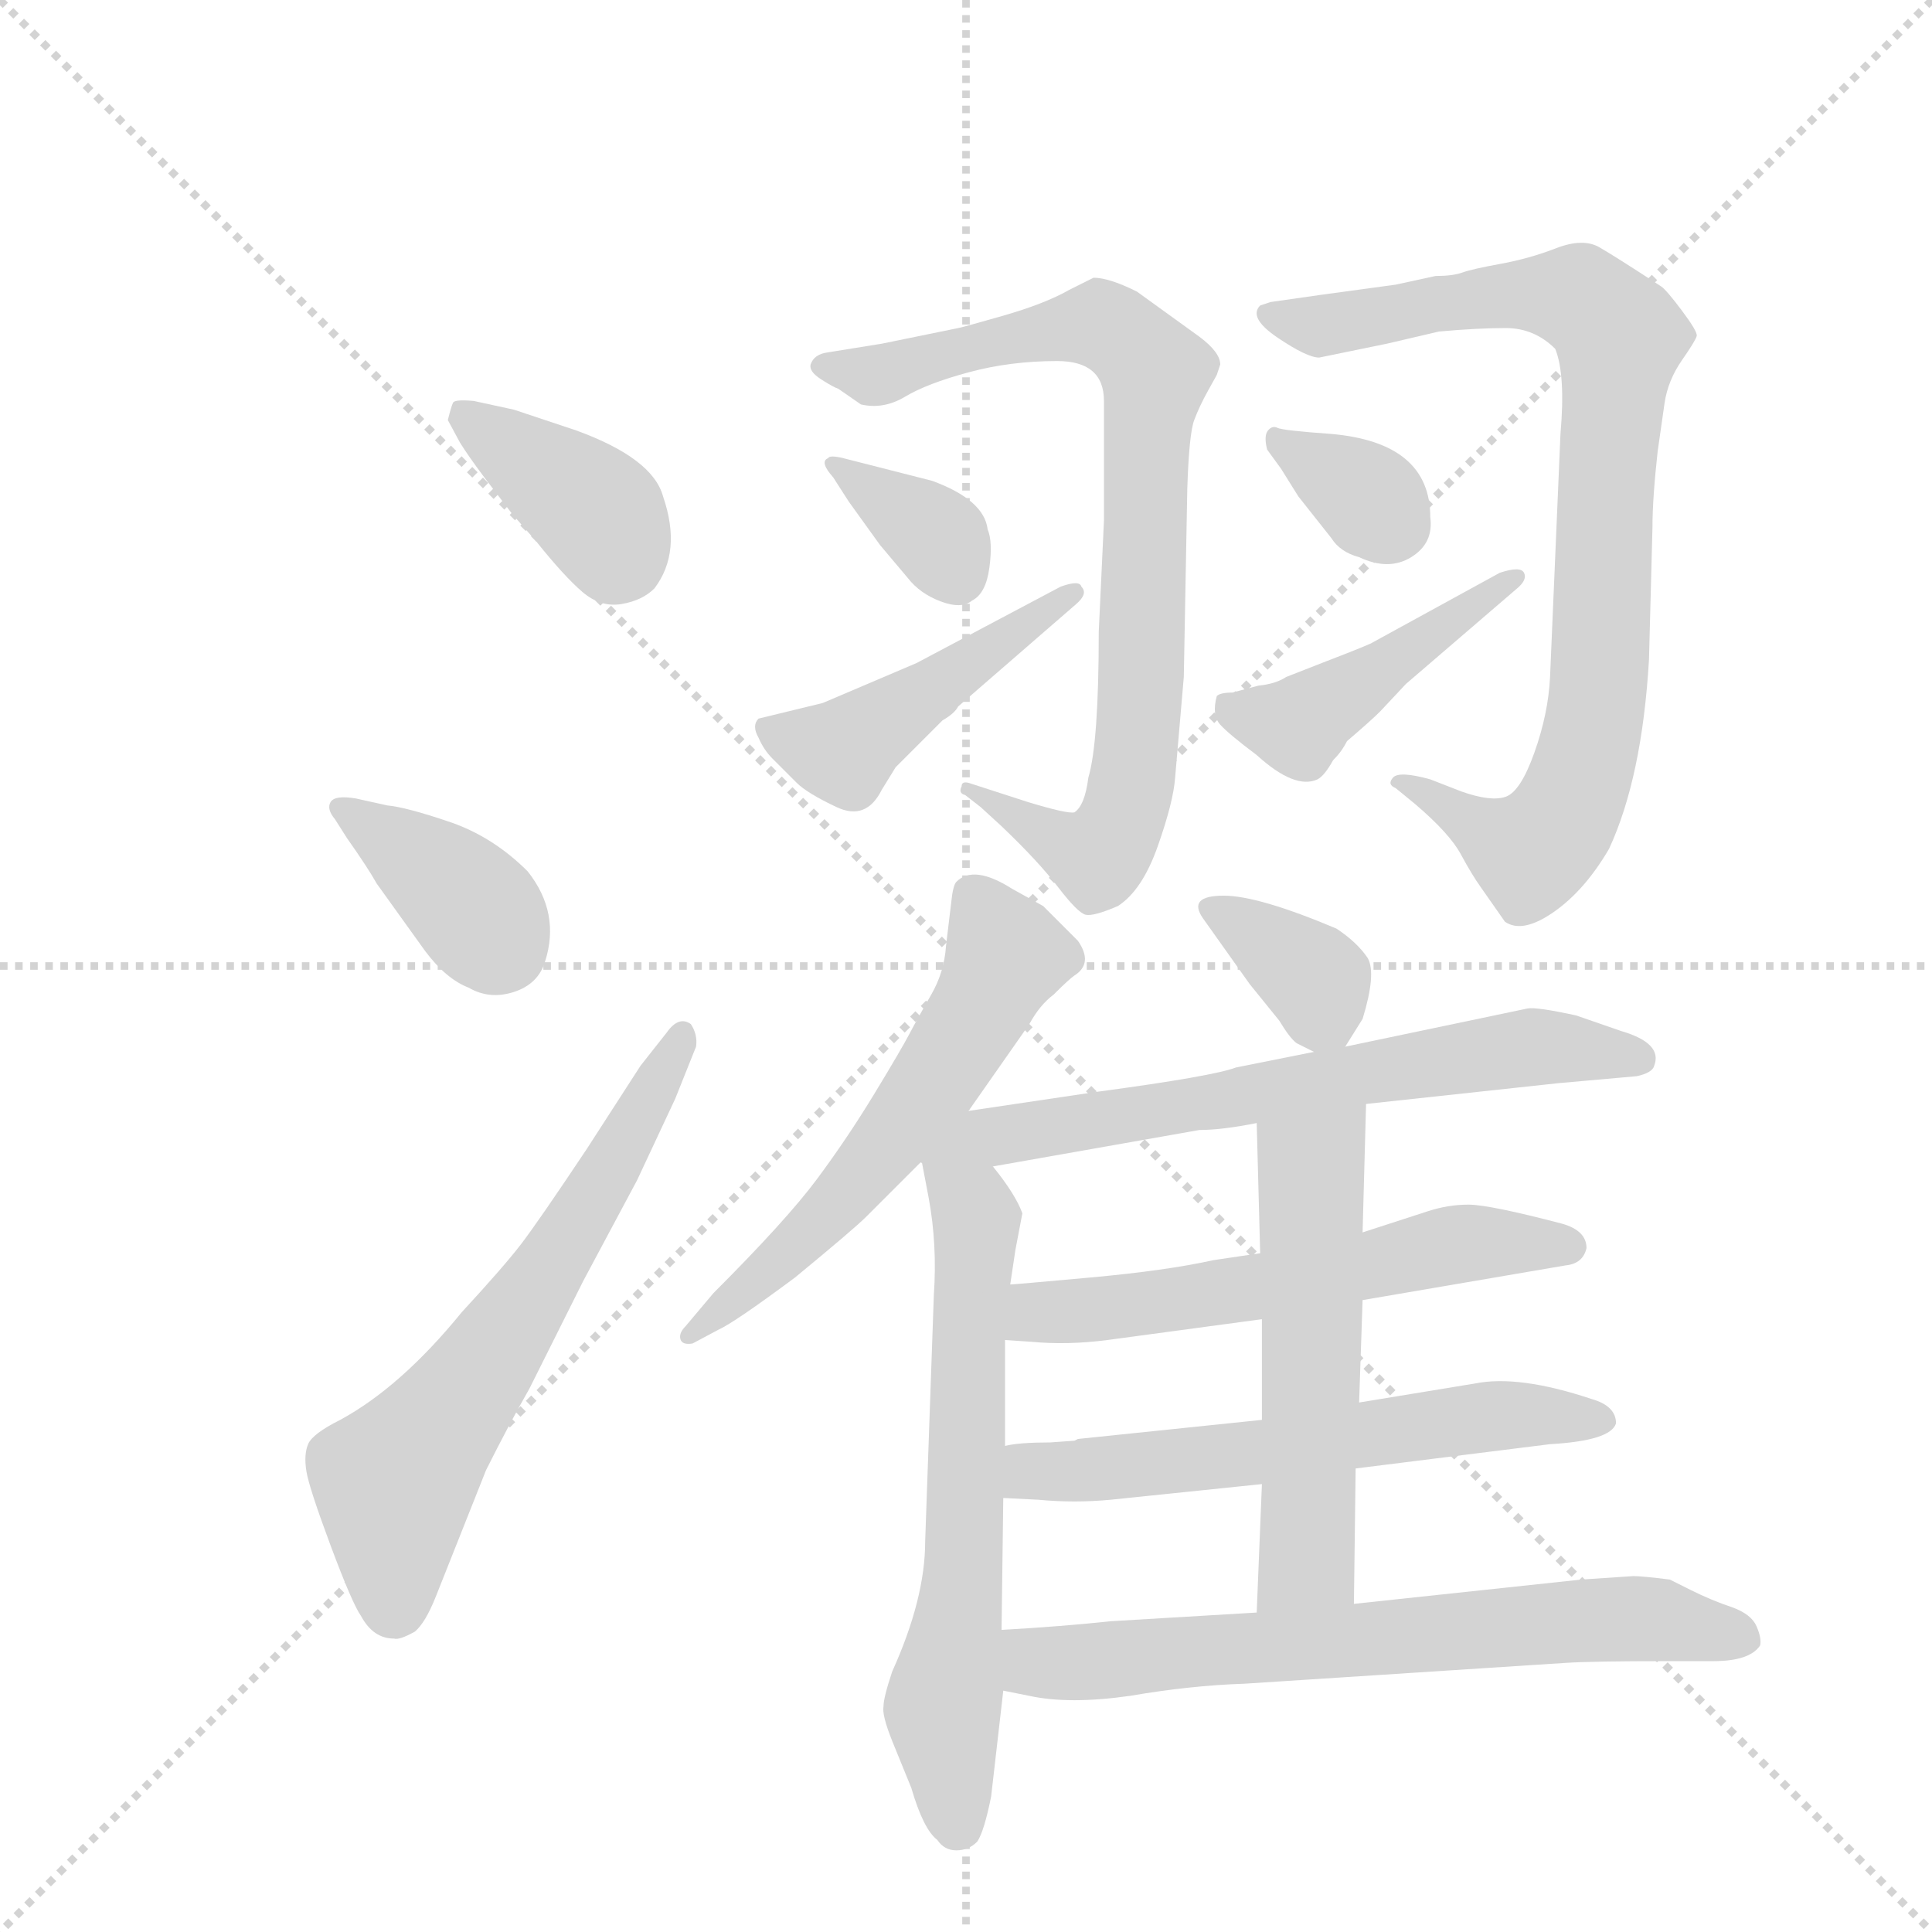 <svg version="1.1" viewBox="0 0 1024 1024" xmlns="http://www.w3.org/2000/svg">
  <g stroke="lightgray" stroke-dasharray="1,1" stroke-width="1" transform="scale(4, 4)">
    <line x1="0" y1="0" x2="256" y2="256"></line>
    <line x1="256" y1="0" x2="0" y2="256"></line>
    <line x1="128" y1="0" x2="128" y2="256"></line>
    <line x1="0" y1="128" x2="256" y2="128"></line>
  </g>
  <g transform="scale(0.92, -0.92) translate(60, -900)">
    <style type="text/css">
      
        @keyframes keyframes0 {
          from {
            stroke: blue;
            stroke-dashoffset: 380;
            stroke-width: 128;
          }
          55% {
            animation-timing-function: step-end;
            stroke: blue;
            stroke-dashoffset: 0;
            stroke-width: 128;
          }
          to {
            stroke: black;
            stroke-width: 1024;
          }
        }
        #make-me-a-hanzi-animation-0 {
          animation: keyframes0 0.559s both;
          animation-delay: 0s;
          animation-timing-function: linear;
        }
      
        @keyframes keyframes1 {
          from {
            stroke: blue;
            stroke-dashoffset: 380;
            stroke-width: 128;
          }
          55% {
            animation-timing-function: step-end;
            stroke: blue;
            stroke-dashoffset: 0;
            stroke-width: 128;
          }
          to {
            stroke: black;
            stroke-width: 1024;
          }
        }
        #make-me-a-hanzi-animation-1 {
          animation: keyframes1 0.559s both;
          animation-delay: 0.559s;
          animation-timing-function: linear;
        }
      
        @keyframes keyframes2 {
          from {
            stroke: blue;
            stroke-dashoffset: 632;
            stroke-width: 128;
          }
          67% {
            animation-timing-function: step-end;
            stroke: blue;
            stroke-dashoffset: 0;
            stroke-width: 128;
          }
          to {
            stroke: black;
            stroke-width: 1024;
          }
        }
        #make-me-a-hanzi-animation-2 {
          animation: keyframes2 0.764s both;
          animation-delay: 1.118s;
          animation-timing-function: linear;
        }
      
        @keyframes keyframes3 {
          from {
            stroke: blue;
            stroke-dashoffset: 830;
            stroke-width: 128;
          }
          73% {
            animation-timing-function: step-end;
            stroke: blue;
            stroke-dashoffset: 0;
            stroke-width: 128;
          }
          to {
            stroke: black;
            stroke-width: 1024;
          }
        }
        #make-me-a-hanzi-animation-3 {
          animation: keyframes3 0.925s both;
          animation-delay: 1.883s;
          animation-timing-function: linear;
        }
      
        @keyframes keyframes4 {
          from {
            stroke: blue;
            stroke-dashoffset: 351;
            stroke-width: 128;
          }
          53% {
            animation-timing-function: step-end;
            stroke: blue;
            stroke-dashoffset: 0;
            stroke-width: 128;
          }
          to {
            stroke: black;
            stroke-width: 1024;
          }
        }
        #make-me-a-hanzi-animation-4 {
          animation: keyframes4 0.536s both;
          animation-delay: 2.808s;
          animation-timing-function: linear;
        }
      
        @keyframes keyframes5 {
          from {
            stroke: blue;
            stroke-dashoffset: 459;
            stroke-width: 128;
          }
          60% {
            animation-timing-function: step-end;
            stroke: blue;
            stroke-dashoffset: 0;
            stroke-width: 128;
          }
          to {
            stroke: black;
            stroke-width: 1024;
          }
        }
        #make-me-a-hanzi-animation-5 {
          animation: keyframes5 0.624s both;
          animation-delay: 3.344s;
          animation-timing-function: linear;
        }
      
        @keyframes keyframes6 {
          from {
            stroke: blue;
            stroke-dashoffset: 861;
            stroke-width: 128;
          }
          74% {
            animation-timing-function: step-end;
            stroke: blue;
            stroke-dashoffset: 0;
            stroke-width: 128;
          }
          to {
            stroke: black;
            stroke-width: 1024;
          }
        }
        #make-me-a-hanzi-animation-6 {
          animation: keyframes6 0.951s both;
          animation-delay: 3.967s;
          animation-timing-function: linear;
        }
      
        @keyframes keyframes7 {
          from {
            stroke: blue;
            stroke-dashoffset: 340;
            stroke-width: 128;
          }
          53% {
            animation-timing-function: step-end;
            stroke: blue;
            stroke-dashoffset: 0;
            stroke-width: 128;
          }
          to {
            stroke: black;
            stroke-width: 1024;
          }
        }
        #make-me-a-hanzi-animation-7 {
          animation: keyframes7 0.527s both;
          animation-delay: 4.918s;
          animation-timing-function: linear;
        }
      
        @keyframes keyframes8 {
          from {
            stroke: blue;
            stroke-dashoffset: 449;
            stroke-width: 128;
          }
          59% {
            animation-timing-function: step-end;
            stroke: blue;
            stroke-dashoffset: 0;
            stroke-width: 128;
          }
          to {
            stroke: black;
            stroke-width: 1024;
          }
        }
        #make-me-a-hanzi-animation-8 {
          animation: keyframes8 0.615s both;
          animation-delay: 5.445s;
          animation-timing-function: linear;
        }
      
        @keyframes keyframes9 {
          from {
            stroke: blue;
            stroke-dashoffset: 582;
            stroke-width: 128;
          }
          65% {
            animation-timing-function: step-end;
            stroke: blue;
            stroke-dashoffset: 0;
            stroke-width: 128;
          }
          to {
            stroke: black;
            stroke-width: 1024;
          }
        }
        #make-me-a-hanzi-animation-9 {
          animation: keyframes9 0.724s both;
          animation-delay: 6.06s;
          animation-timing-function: linear;
        }
      
        @keyframes keyframes10 {
          from {
            stroke: blue;
            stroke-dashoffset: 646;
            stroke-width: 128;
          }
          68% {
            animation-timing-function: step-end;
            stroke: blue;
            stroke-dashoffset: 0;
            stroke-width: 128;
          }
          to {
            stroke: black;
            stroke-width: 1024;
          }
        }
        #make-me-a-hanzi-animation-10 {
          animation: keyframes10 0.776s both;
          animation-delay: 6.784s;
          animation-timing-function: linear;
        }
      
        @keyframes keyframes11 {
          from {
            stroke: blue;
            stroke-dashoffset: 359;
            stroke-width: 128;
          }
          54% {
            animation-timing-function: step-end;
            stroke: blue;
            stroke-dashoffset: 0;
            stroke-width: 128;
          }
          to {
            stroke: black;
            stroke-width: 1024;
          }
        }
        #make-me-a-hanzi-animation-11 {
          animation: keyframes11 0.542s both;
          animation-delay: 7.56s;
          animation-timing-function: linear;
        }
      
        @keyframes keyframes12 {
          from {
            stroke: blue;
            stroke-dashoffset: 669;
            stroke-width: 128;
          }
          69% {
            animation-timing-function: step-end;
            stroke: blue;
            stroke-dashoffset: 0;
            stroke-width: 128;
          }
          to {
            stroke: black;
            stroke-width: 1024;
          }
        }
        #make-me-a-hanzi-animation-12 {
          animation: keyframes12 0.794s both;
          animation-delay: 8.102s;
          animation-timing-function: linear;
        }
      
        @keyframes keyframes13 {
          from {
            stroke: blue;
            stroke-dashoffset: 581;
            stroke-width: 128;
          }
          65% {
            animation-timing-function: step-end;
            stroke: blue;
            stroke-dashoffset: 0;
            stroke-width: 128;
          }
          to {
            stroke: black;
            stroke-width: 1024;
          }
        }
        #make-me-a-hanzi-animation-13 {
          animation: keyframes13 0.723s both;
          animation-delay: 8.896s;
          animation-timing-function: linear;
        }
      
        @keyframes keyframes14 {
          from {
            stroke: blue;
            stroke-dashoffset: 601;
            stroke-width: 128;
          }
          66% {
            animation-timing-function: step-end;
            stroke: blue;
            stroke-dashoffset: 0;
            stroke-width: 128;
          }
          to {
            stroke: black;
            stroke-width: 1024;
          }
        }
        #make-me-a-hanzi-animation-14 {
          animation: keyframes14 0.739s both;
          animation-delay: 9.619s;
          animation-timing-function: linear;
        }
      
        @keyframes keyframes15 {
          from {
            stroke: blue;
            stroke-dashoffset: 553;
            stroke-width: 128;
          }
          64% {
            animation-timing-function: step-end;
            stroke: blue;
            stroke-dashoffset: 0;
            stroke-width: 128;
          }
          to {
            stroke: black;
            stroke-width: 1024;
          }
        }
        #make-me-a-hanzi-animation-15 {
          animation: keyframes15 0.7s both;
          animation-delay: 10.358s;
          animation-timing-function: linear;
        }
      
        @keyframes keyframes16 {
          from {
            stroke: blue;
            stroke-dashoffset: 681;
            stroke-width: 128;
          }
          69% {
            animation-timing-function: step-end;
            stroke: blue;
            stroke-dashoffset: 0;
            stroke-width: 128;
          }
          to {
            stroke: black;
            stroke-width: 1024;
          }
        }
        #make-me-a-hanzi-animation-16 {
          animation: keyframes16 0.804s both;
          animation-delay: 11.058s;
          animation-timing-function: linear;
        }
      
    </style>
    
      <path d="M 198 658 L 205 645 Q 210 637 219 625 L 235 604 L 249 588 Q 265 568 275.5 559 Q 286 550 298 552 Q 310 554 317 561 Q 333 582 322 614 Q 316 636 272 652 L 236 664 L 213 669 Q 202 670 201 668 Q 200 666 198 658 Z" fill="lightgray"></path>
    
      <path d="M 140 417 Q 152 400 157 391 L 185 352 Q 197 336 210 331 Q 222 324 236 328.5 Q 250 333 254 346 Q 263 374 244 398 Q 224 418 199 426.5 Q 174 435 163 436 L 145 440 Q 133 442 130.5 438 Q 128 434 133 428 L 140 417 Z" fill="lightgray"></path>
    
      <path d="M 309 286 L 278 238 Q 250 196 240 183 Q 230 170 206 144 Q 171 101 136 82 Q 120 74 117.5 68 Q 115 62 116.5 52.5 Q 118 43 130.5 9.5 Q 143 -24 148 -31 Q 155 -44 167 -44 Q 170 -45 179 -40 Q 185 -35 191 -20 L 220 53 Q 233 79 245 100 L 276 162 L 307 220 L 329 267 L 341 297 Q 342 304 338 310 Q 331 315 324 305 L 309 286 Z" fill="lightgray"></path>
    
      <path d="M 576 669 L 576 600 L 573 536 Q 573 472 567 452 Q 565 436 559 432 Q 555 431 532 438 L 498 449 Q 494 450 494 447 Q 492 443 496 442 L 505 435 L 517 424 Q 538 404 549.5 389 Q 561 374 565.5 373 Q 570 372 584 378 Q 598 387 607 412.5 Q 616 438 617 452 L 622 510 L 624 618 Q 625 650 628 658 Q 631 666 636 675 L 641 684 L 643 690 Q 643 697 631 706 L 595 732 Q 579 740 570 740 L 556 733 Q 542 725 517.5 718 Q 493 711 492 711 L 448 702 L 417 697 Q 409 696 407 690 Q 406 686 413 681.5 Q 420 677 423 676 L 436 667 Q 449 664 461.5 671.5 Q 474 679 498 685.5 Q 522 692 549 692 Q 576 692 576 669 Z" fill="lightgray"></path>
    
      <path d="M 429 611 L 447 586 L 463 567 Q 470 558 482 553.5 Q 494 549 500 554 Q 508 558 510 573 Q 512 588 509 595 Q 507 612 477 623 L 426 636 Q 418 638 417 636 Q 412 634 420 625 L 429 611 Z" fill="lightgray"></path>
    
      <path d="M 414 495 L 377 486 Q 373 482 377 475 Q 380 468 385 463 L 399 449 Q 405 443 422 435 Q 439 427 448 445 L 456 458 L 483 485 Q 490 489 492 493 L 560 552 Q 567 558 563 562 Q 562 566 551 562 L 468 518 L 414 495 Z" fill="lightgray"></path>
    
      <path d="M 767 741 L 744 736 Q 737 735 700 730 L 672 726 L 666 724 Q 659 717 676 705.5 Q 693 694 700 694 L 739 702 L 769 709 Q 791 711 807.5 711 Q 824 711 836 699 Q 842 684 839 650 L 833 510 Q 832 489 824 466.5 Q 816 444 807.5 441 Q 799 438 782 444 L 764 451 Q 746 456 742.5 452 Q 739 448 744 446 L 755 437 Q 775 420 781.5 408 Q 788 396 793 389 L 807 369 Q 817 362 835 374.5 Q 853 387 867 411 Q 886 452 890 520 L 892 596 Q 892 613 895 640 L 899 668 Q 901 681 909 692.5 Q 917 704 917.5 706.5 Q 918 709 909 721 Q 900 733 897 735 Q 871 752 861.5 757.5 Q 852 763 836.5 757 Q 821 751 804.5 748 Q 788 745 782.5 743 Q 777 741 767 741 Z" fill="lightgray"></path>
    
      <path d="M 678 630 L 688 614 L 707 590 Q 712 582 723 579 Q 740 571 753 579 Q 766 587 764 602 Q 764 645 707 650 Q 679 652 676 653.5 Q 673 655 670.5 652 Q 668 649 670 641 L 678 630 Z" fill="lightgray"></path>
    
      <path d="M 650 501 Q 643 501 641 499 Q 638 488 643 482.5 Q 648 477 664 465 Q 686 445 699 451 Q 703 453 708 462 Q 713 467 716 473 Q 730 485 735 490 L 750 506 L 814 561 Q 820 566 818 570 Q 816 574 804 570 L 731 530 Q 730 529 704 519 L 681 510 Q 675 506 665 505 L 650 501 Z" fill="lightgray"></path>
    
      <path d="M 498 260 L 533 310 Q 539 321 547 327 Q 556 336 559 338 Q 570 345 561 358 L 541 378 L 523 388 Q 501 402 491 392 Q 489 390 488 380 L 485 355 Q 484 340 476.5 327 Q 469 314 464 304.5 Q 459 295 443.5 269.5 Q 428 244 410.5 220.5 Q 393 197 351 155 L 335 136 Q 331 132 332 128.5 Q 333 125 339 126 L 354 134 Q 363 138 398 164 Q 432 192 439 199 L 471 231 L 498 260 Z" fill="lightgray"></path>
    
      <path d="M 471 231 L 475 210 Q 480 183 478 154 L 473 12 Q 473 -21 454 -63 Q 449 -78 449 -83 Q 448 -88 454 -103 L 465 -130 Q 472 -154 480 -160 Q 484 -166 491 -166 Q 498 -166 503 -161 Q 507 -155 511 -135 L 518 -74 L 517 -39 L 518 37 L 519 67 L 519 128 L 522 160 L 525 180 L 529 201 Q 525 212 512 228 C 494 252 465 260 471 231 Z" fill="lightgray"></path>
    
      <path d="M 715 297 L 725 313 Q 733 339 728 348 Q 722 357 710 365 Q 665 384 645 384 Q 624 384 633 371 L 660 333 L 677 312 Q 683 302 687 299 L 697 294 C 709 288 709 288 715 297 Z" fill="lightgray"></path>
    
      <path d="M 727 264 L 838 276 L 883 280 Q 892 282 893 286 Q 898 299 874 306 L 848 315 Q 825 320 820 319 L 715 297 L 697 294 L 652 285 Q 639 280 572 271 Q 505 261 498 260 C 443 252 455 218 512 228 L 631 249 Q 644 249 664 253 L 727 264 Z" fill="lightgray"></path>
    
      <path d="M 725 151 L 842 171 Q 852 172 854 181 Q 854 191 840 195 Q 798 206 786 206 Q 774 206 762 202 L 725 190 L 666 178 L 639 174 Q 612 168 568 164 Q 524 160 522 160 C 492 158 489 130 519 128 L 534 127 Q 555 125 578 128 L 667 140 L 725 151 Z" fill="lightgray"></path>
    
      <path d="M 721 54 L 833 68 Q 868 70 871 80 Q 871 90 857 94 Q 815 108 790 103 L 723 92 L 667 82 L 561 71 L 559 70 L 545 69 Q 527 69 519 67 C 489 63 488 38 518 37 L 538 36 Q 559 34 580 36 L 667 45 L 721 54 Z" fill="lightgray"></path>
    
      <path d="M 720 -24 L 721 54 L 723 92 L 725 151 L 725 190 L 727 264 C 728 294 663 283 664 253 L 666 178 L 667 140 L 667 82 L 667 45 L 664 -29 C 663 -59 720 -54 720 -24 Z" fill="lightgray"></path>
    
      <path d="M 518 -74 L 533 -77 Q 556 -82 591 -77 Q 626 -71 657 -70 L 842 -58 Q 857 -57 901 -57 L 927 -57 Q 948 -57 954 -48 Q 955 -44 952 -37 Q 949 -30 938 -26 Q 926 -22 914 -16 L 902 -10 Q 886 -8 881 -8 L 851 -10 L 720 -24 L 664 -29 L 580 -34 Q 552 -37 517 -39 C 487 -41 489 -68 518 -74 Z" fill="lightgray"></path>
    
    
      <clipPath id="make-me-a-hanzi-clip-0">
        <path d="M 198 658 L 205 645 Q 210 637 219 625 L 235 604 L 249 588 Q 265 568 275.5 559 Q 286 550 298 552 Q 310 554 317 561 Q 333 582 322 614 Q 316 636 272 652 L 236 664 L 213 669 Q 202 670 201 668 Q 200 666 198 658 Z"></path>
      </clipPath>
      <path clip-path="url(#make-me-a-hanzi-clip-0)" d="M 208 661 L 269 618 L 286 602 L 298 579" fill="none" id="make-me-a-hanzi-animation-0" stroke-dasharray="252 504" stroke-linecap="round"></path>
    
      <clipPath id="make-me-a-hanzi-clip-1">
        <path d="M 140 417 Q 152 400 157 391 L 185 352 Q 197 336 210 331 Q 222 324 236 328.5 Q 250 333 254 346 Q 263 374 244 398 Q 224 418 199 426.5 Q 174 435 163 436 L 145 440 Q 133 442 130.5 438 Q 128 434 133 428 L 140 417 Z"></path>
      </clipPath>
      <path clip-path="url(#make-me-a-hanzi-clip-1)" d="M 138 435 L 208 382 L 229 353" fill="none" id="make-me-a-hanzi-animation-1" stroke-dasharray="252 504" stroke-linecap="round"></path>
    
      <clipPath id="make-me-a-hanzi-clip-2">
        <path d="M 309 286 L 278 238 Q 250 196 240 183 Q 230 170 206 144 Q 171 101 136 82 Q 120 74 117.5 68 Q 115 62 116.5 52.5 Q 118 43 130.5 9.5 Q 143 -24 148 -31 Q 155 -44 167 -44 Q 170 -45 179 -40 Q 185 -35 191 -20 L 220 53 Q 233 79 245 100 L 276 162 L 307 220 L 329 267 L 341 297 Q 342 304 338 310 Q 331 315 324 305 L 309 286 Z"></path>
      </clipPath>
      <path clip-path="url(#make-me-a-hanzi-clip-2)" d="M 167 -24 L 167 46 L 262 177 L 333 302" fill="none" id="make-me-a-hanzi-animation-2" stroke-dasharray="504 1008" stroke-linecap="round"></path>
    
      <clipPath id="make-me-a-hanzi-clip-3">
        <path d="M 576 669 L 576 600 L 573 536 Q 573 472 567 452 Q 565 436 559 432 Q 555 431 532 438 L 498 449 Q 494 450 494 447 Q 492 443 496 442 L 505 435 L 517 424 Q 538 404 549.5 389 Q 561 374 565.5 373 Q 570 372 584 378 Q 598 387 607 412.5 Q 616 438 617 452 L 622 510 L 624 618 Q 625 650 628 658 Q 631 666 636 675 L 641 684 L 643 690 Q 643 697 631 706 L 595 732 Q 579 740 570 740 L 556 733 Q 542 725 517.5 718 Q 493 711 492 711 L 448 702 L 417 697 Q 409 696 407 690 Q 406 686 413 681.5 Q 420 677 423 676 L 436 667 Q 449 664 461.5 671.5 Q 474 679 498 685.5 Q 522 692 549 692 Q 576 692 576 669 Z"></path>
      </clipPath>
      <path clip-path="url(#make-me-a-hanzi-clip-3)" d="M 415 689 L 449 684 L 573 714 L 597 697 L 604 682 L 598 518 L 587 428 L 573 406 L 497 445" fill="none" id="make-me-a-hanzi-animation-3" stroke-dasharray="702 1404" stroke-linecap="round"></path>
    
      <clipPath id="make-me-a-hanzi-clip-4">
        <path d="M 429 611 L 447 586 L 463 567 Q 470 558 482 553.5 Q 494 549 500 554 Q 508 558 510 573 Q 512 588 509 595 Q 507 612 477 623 L 426 636 Q 418 638 417 636 Q 412 634 420 625 L 429 611 Z"></path>
      </clipPath>
      <path clip-path="url(#make-me-a-hanzi-clip-4)" d="M 422 631 L 474 596 L 491 569" fill="none" id="make-me-a-hanzi-animation-4" stroke-dasharray="223 446" stroke-linecap="round"></path>
    
      <clipPath id="make-me-a-hanzi-clip-5">
        <path d="M 414 495 L 377 486 Q 373 482 377 475 Q 380 468 385 463 L 399 449 Q 405 443 422 435 Q 439 427 448 445 L 456 458 L 483 485 Q 490 489 492 493 L 560 552 Q 567 558 563 562 Q 562 566 551 562 L 468 518 L 414 495 Z"></path>
      </clipPath>
      <path clip-path="url(#make-me-a-hanzi-clip-5)" d="M 385 481 L 426 467 L 557 558" fill="none" id="make-me-a-hanzi-animation-5" stroke-dasharray="331 662" stroke-linecap="round"></path>
    
      <clipPath id="make-me-a-hanzi-clip-6">
        <path d="M 767 741 L 744 736 Q 737 735 700 730 L 672 726 L 666 724 Q 659 717 676 705.5 Q 693 694 700 694 L 739 702 L 769 709 Q 791 711 807.5 711 Q 824 711 836 699 Q 842 684 839 650 L 833 510 Q 832 489 824 466.5 Q 816 444 807.5 441 Q 799 438 782 444 L 764 451 Q 746 456 742.5 452 Q 739 448 744 446 L 755 437 Q 775 420 781.5 408 Q 788 396 793 389 L 807 369 Q 817 362 835 374.5 Q 853 387 867 411 Q 886 452 890 520 L 892 596 Q 892 613 895 640 L 899 668 Q 901 681 909 692.5 Q 917 704 917.5 706.5 Q 918 709 909 721 Q 900 733 897 735 Q 871 752 861.5 757.5 Q 852 763 836.5 757 Q 821 751 804.5 748 Q 788 745 782.5 743 Q 777 741 767 741 Z"></path>
      </clipPath>
      <path clip-path="url(#make-me-a-hanzi-clip-6)" d="M 671 719 L 703 712 L 827 731 L 849 728 L 873 704 L 860 495 L 841 429 L 830 415 L 817 410 L 747 450" fill="none" id="make-me-a-hanzi-animation-6" stroke-dasharray="733 1466" stroke-linecap="round"></path>
    
      <clipPath id="make-me-a-hanzi-clip-7">
        <path d="M 678 630 L 688 614 L 707 590 Q 712 582 723 579 Q 740 571 753 579 Q 766 587 764 602 Q 764 645 707 650 Q 679 652 676 653.5 Q 673 655 670.5 652 Q 668 649 670 641 L 678 630 Z"></path>
      </clipPath>
      <path clip-path="url(#make-me-a-hanzi-clip-7)" d="M 675 646 L 726 615 L 743 598" fill="none" id="make-me-a-hanzi-animation-7" stroke-dasharray="212 424" stroke-linecap="round"></path>
    
      <clipPath id="make-me-a-hanzi-clip-8">
        <path d="M 650 501 Q 643 501 641 499 Q 638 488 643 482.5 Q 648 477 664 465 Q 686 445 699 451 Q 703 453 708 462 Q 713 467 716 473 Q 730 485 735 490 L 750 506 L 814 561 Q 820 566 818 570 Q 816 574 804 570 L 731 530 Q 730 529 704 519 L 681 510 Q 675 506 665 505 L 650 501 Z"></path>
      </clipPath>
      <path clip-path="url(#make-me-a-hanzi-clip-8)" d="M 647 494 L 687 482 L 811 568" fill="none" id="make-me-a-hanzi-animation-8" stroke-dasharray="321 642" stroke-linecap="round"></path>
    
      <clipPath id="make-me-a-hanzi-clip-9">
        <path d="M 498 260 L 533 310 Q 539 321 547 327 Q 556 336 559 338 Q 570 345 561 358 L 541 378 L 523 388 Q 501 402 491 392 Q 489 390 488 380 L 485 355 Q 484 340 476.5 327 Q 469 314 464 304.5 Q 459 295 443.5 269.5 Q 428 244 410.5 220.5 Q 393 197 351 155 L 335 136 Q 331 132 332 128.5 Q 333 125 339 126 L 354 134 Q 363 138 398 164 Q 432 192 439 199 L 471 231 L 498 260 Z"></path>
      </clipPath>
      <path clip-path="url(#make-me-a-hanzi-clip-9)" d="M 500 383 L 519 348 L 481 281 L 398 180 L 337 131" fill="none" id="make-me-a-hanzi-animation-9" stroke-dasharray="454 908" stroke-linecap="round"></path>
    
      <clipPath id="make-me-a-hanzi-clip-10">
        <path d="M 471 231 L 475 210 Q 480 183 478 154 L 473 12 Q 473 -21 454 -63 Q 449 -78 449 -83 Q 448 -88 454 -103 L 465 -130 Q 472 -154 480 -160 Q 484 -166 491 -166 Q 498 -166 503 -161 Q 507 -155 511 -135 L 518 -74 L 517 -39 L 518 37 L 519 67 L 519 128 L 522 160 L 525 180 L 529 201 Q 525 212 512 228 C 494 252 465 260 471 231 Z"></path>
      </clipPath>
      <path clip-path="url(#make-me-a-hanzi-clip-10)" d="M 478 227 L 503 198 L 496 -1 L 483 -86 L 491 -152" fill="none" id="make-me-a-hanzi-animation-10" stroke-dasharray="518 1036" stroke-linecap="round"></path>
    
      <clipPath id="make-me-a-hanzi-clip-11">
        <path d="M 715 297 L 725 313 Q 733 339 728 348 Q 722 357 710 365 Q 665 384 645 384 Q 624 384 633 371 L 660 333 L 677 312 Q 683 302 687 299 L 697 294 C 709 288 709 288 715 297 Z"></path>
      </clipPath>
      <path clip-path="url(#make-me-a-hanzi-clip-11)" d="M 639 377 L 698 335 L 709 306" fill="none" id="make-me-a-hanzi-animation-11" stroke-dasharray="231 462" stroke-linecap="round"></path>
    
      <clipPath id="make-me-a-hanzi-clip-12">
        <path d="M 727 264 L 838 276 L 883 280 Q 892 282 893 286 Q 898 299 874 306 L 848 315 Q 825 320 820 319 L 715 297 L 697 294 L 652 285 Q 639 280 572 271 Q 505 261 498 260 C 443 252 455 218 512 228 L 631 249 Q 644 249 664 253 L 727 264 Z"></path>
      </clipPath>
      <path clip-path="url(#make-me-a-hanzi-clip-12)" d="M 478 233 L 523 248 L 787 292 L 835 298 L 884 290" fill="none" id="make-me-a-hanzi-animation-12" stroke-dasharray="541 1082" stroke-linecap="round"></path>
    
      <clipPath id="make-me-a-hanzi-clip-13">
        <path d="M 725 151 L 842 171 Q 852 172 854 181 Q 854 191 840 195 Q 798 206 786 206 Q 774 206 762 202 L 725 190 L 666 178 L 639 174 Q 612 168 568 164 Q 524 160 522 160 C 492 158 489 130 519 128 L 534 127 Q 555 125 578 128 L 667 140 L 725 151 Z"></path>
      </clipPath>
      <path clip-path="url(#make-me-a-hanzi-clip-13)" d="M 525 154 L 542 143 L 569 145 L 671 159 L 782 184 L 843 182" fill="none" id="make-me-a-hanzi-animation-13" stroke-dasharray="453 906" stroke-linecap="round"></path>
    
      <clipPath id="make-me-a-hanzi-clip-14">
        <path d="M 721 54 L 833 68 Q 868 70 871 80 Q 871 90 857 94 Q 815 108 790 103 L 723 92 L 667 82 L 561 71 L 559 70 L 545 69 Q 527 69 519 67 C 489 63 488 38 518 37 L 538 36 Q 559 34 580 36 L 667 45 L 721 54 Z"></path>
      </clipPath>
      <path clip-path="url(#make-me-a-hanzi-clip-14)" d="M 523 44 L 538 53 L 658 62 L 786 83 L 863 82" fill="none" id="make-me-a-hanzi-animation-14" stroke-dasharray="473 946" stroke-linecap="round"></path>
    
      <clipPath id="make-me-a-hanzi-clip-15">
        <path d="M 720 -24 L 721 54 L 723 92 L 725 151 L 725 190 L 727 264 C 728 294 663 283 664 253 L 666 178 L 667 140 L 667 82 L 667 45 L 664 -29 C 663 -59 720 -54 720 -24 Z"></path>
      </clipPath>
      <path clip-path="url(#make-me-a-hanzi-clip-15)" d="M 720 257 L 696 227 L 693 1 L 670 -22" fill="none" id="make-me-a-hanzi-animation-15" stroke-dasharray="425 850" stroke-linecap="round"></path>
    
      <clipPath id="make-me-a-hanzi-clip-16">
        <path d="M 518 -74 L 533 -77 Q 556 -82 591 -77 Q 626 -71 657 -70 L 842 -58 Q 857 -57 901 -57 L 927 -57 Q 948 -57 954 -48 Q 955 -44 952 -37 Q 949 -30 938 -26 Q 926 -22 914 -16 L 902 -10 Q 886 -8 881 -8 L 851 -10 L 720 -24 L 664 -29 L 580 -34 Q 552 -37 517 -39 C 487 -41 489 -68 518 -74 Z"></path>
      </clipPath>
      <path clip-path="url(#make-me-a-hanzi-clip-16)" d="M 526 -45 L 535 -56 L 566 -58 L 872 -33 L 944 -44" fill="none" id="make-me-a-hanzi-animation-16" stroke-dasharray="553 1106" stroke-linecap="round"></path>
    
  </g>
</svg>